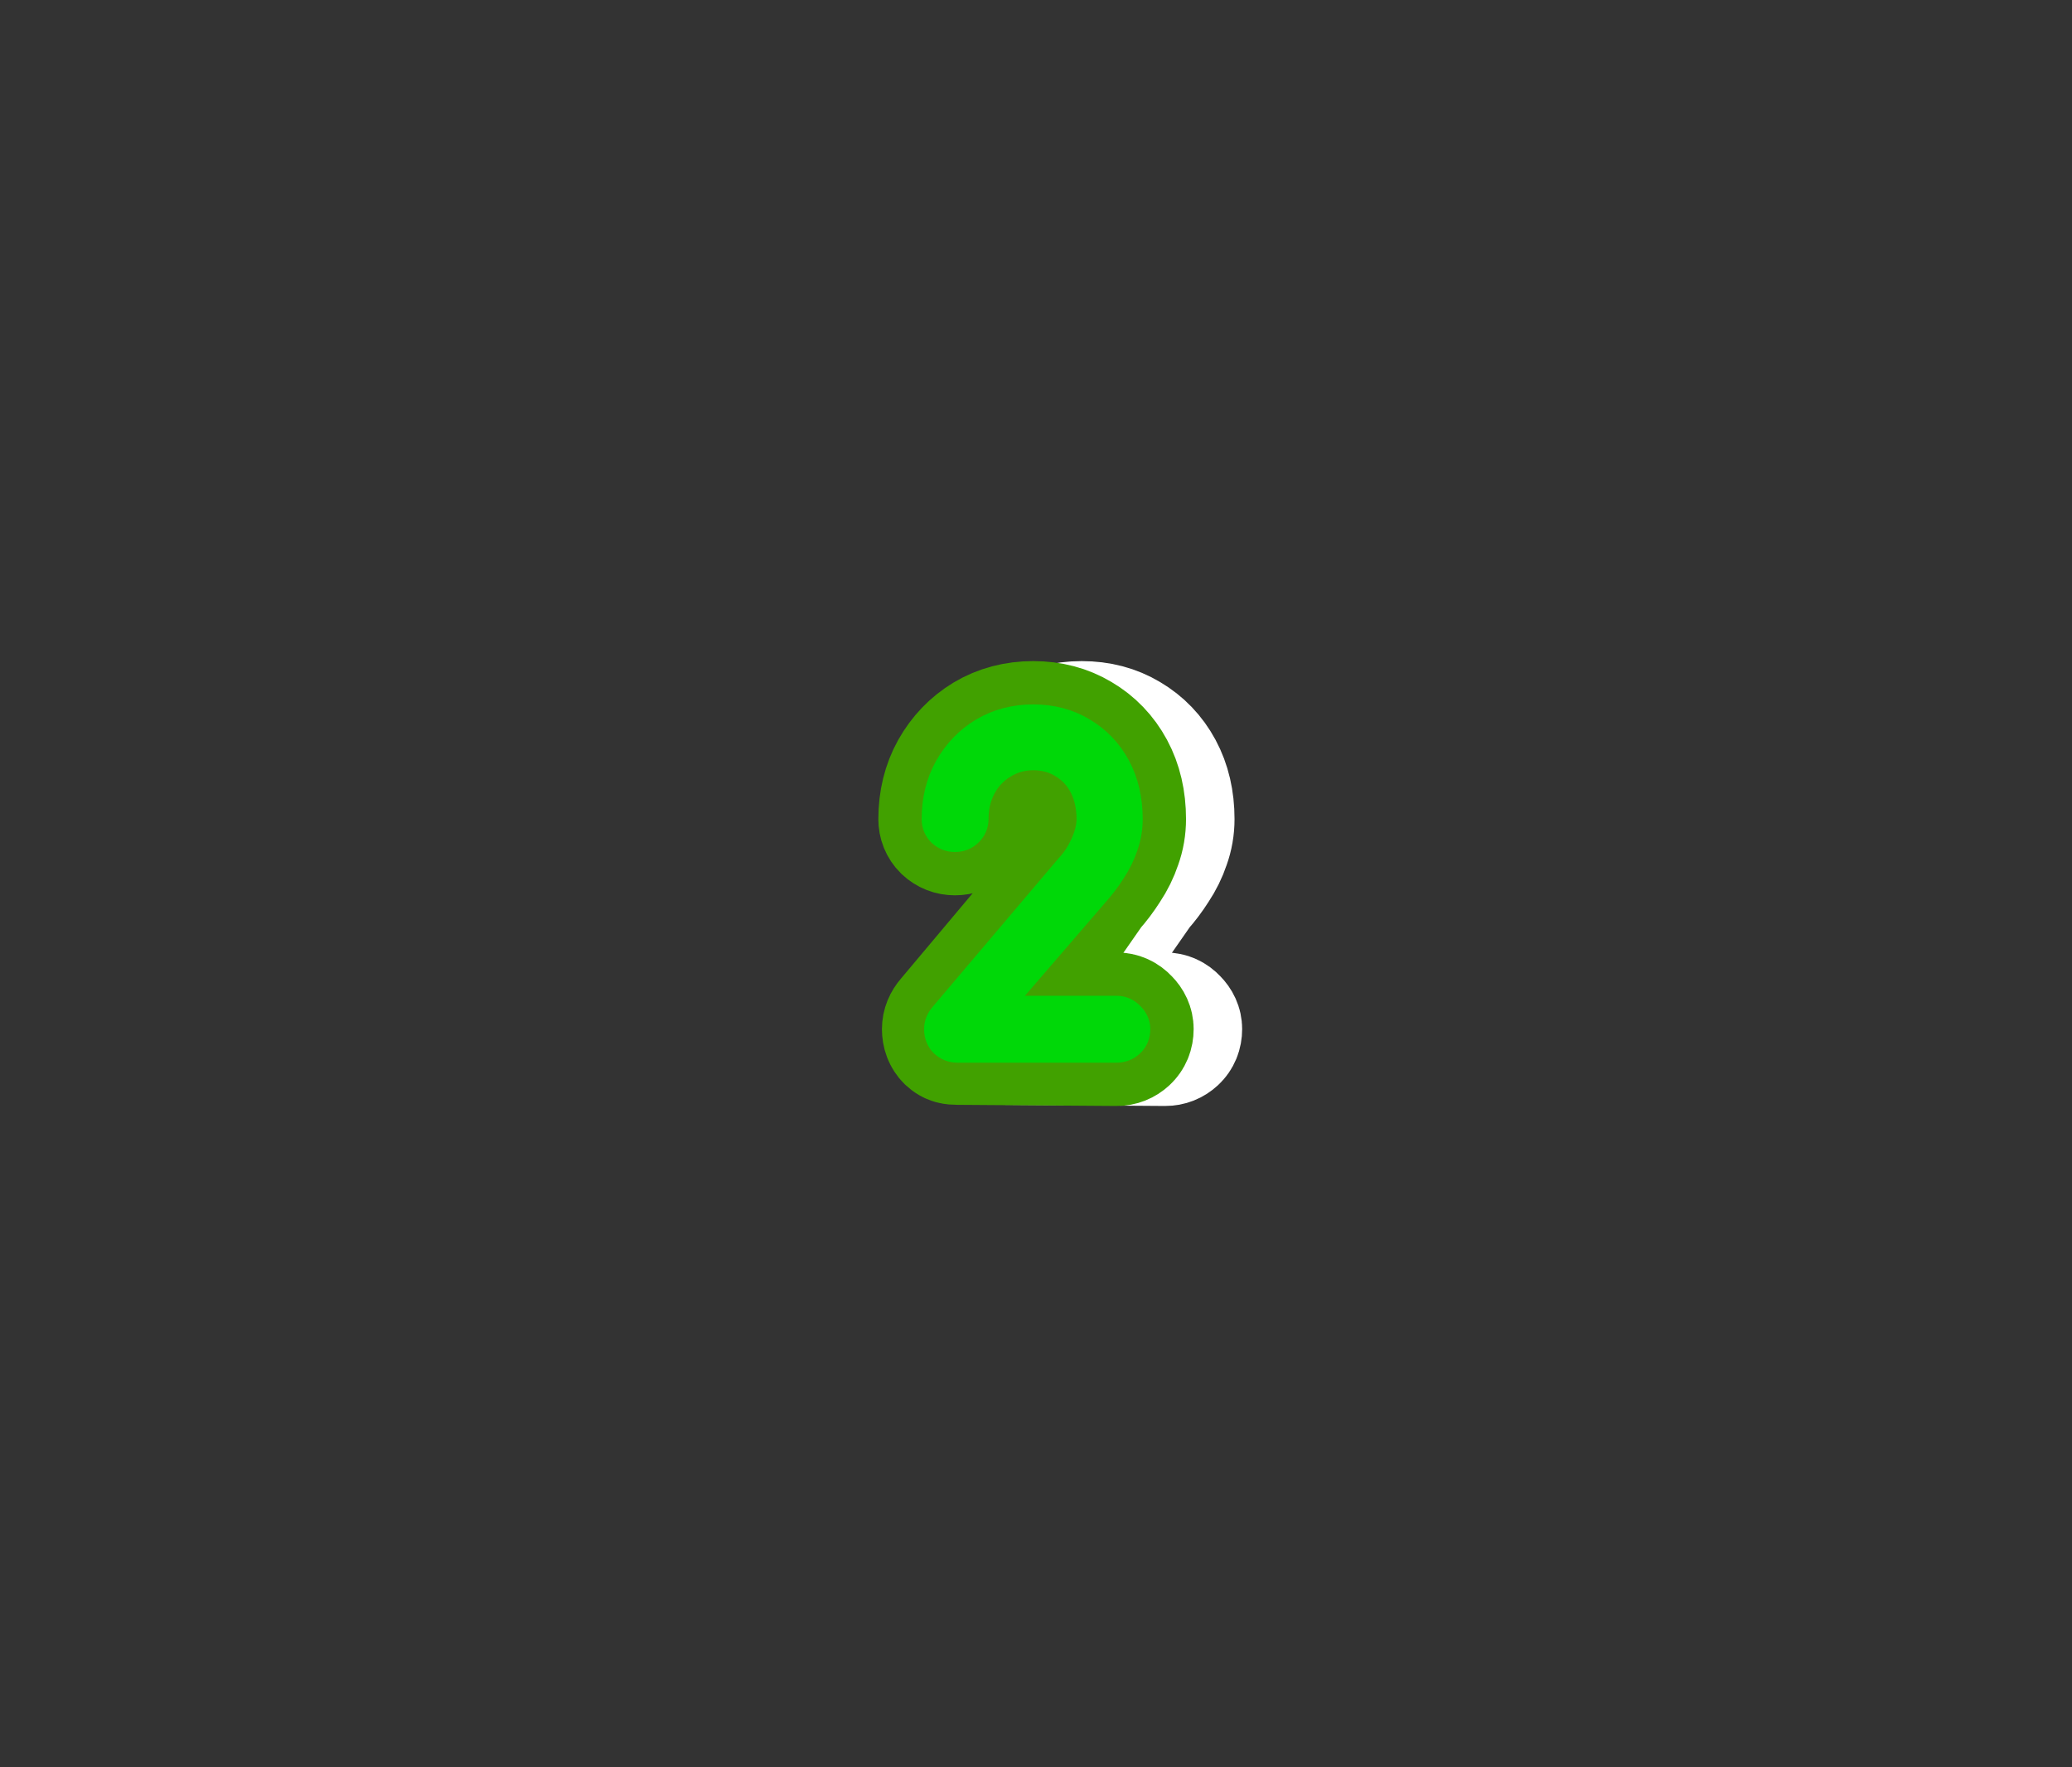 <svg version="1.1" xmlns="http://www.w3.org/2000/svg" xmlns:xlink="http://www.w3.org/1999/xlink" width="299" height="255" viewBox="0,0,299,255"><rect x="0" y="0" width="299" height="255" fill="#333333" stroke="none"/><g transform="translate(-90.5,-52.5)"><g data-paper-data="{&quot;isPaintingLayer&quot;:true}" fill-rule="nonzero" stroke-linejoin="miter" stroke-miterlimit="10" stroke-dasharray="" stroke-dashoffset="0" style="mix-blend-mode: normal"><path d="M235.651,203.181c-0.633,0 -1.017,-0.05 -1.483,-0.483c-0.433,-0.433 -0.65,-1 -0.65,-1.7c0,-0.567 0.217,-1.1 0.65,-1.6l17.932,-21.348c1,-1.067 1.783,-2.266 2.35,-3.6c0.6,-1.333 0.9,-2.583 0.9,-3.75c0,-1.867 -0.367,-3.516 -1.1,-4.95c-0.733,-1.433 -1.767,-2.55 -3.1,-3.35c-1.333,-0.833 -2.35,2.083 -4.05,2.083c-1.667,0 -3.7,-2.9 -5.1,-2.033c-1.367,0.833 -2.433,1.966 -3.2,3.4c-0.767,1.433 -1.15,3.05 -1.15,4.85c0,0.633 -0.233,1.167 -0.7,1.6c-0.433,0.433 -0.983,0.65 -1.65,0.65c-0.633,0 -1.183,-0.217 -1.65,-0.65c-0.433,-0.433 -0.65,-0.967 -0.65,-1.6c0,-2.666 0.583,-5.05 1.75,-7.149c1.2,-2.133 2.816,-3.816 4.85,-5.05c2.066,-1.233 4.4,-1.85 6.999,-1.85c2.566,0 4.85,0.6 6.849,1.8c2.033,1.2 3.616,2.85 4.75,4.95c1.133,2.1 1.7,4.533 1.7,7.299c0,1.3 -0.217,2.55 -0.65,3.75c-0.4,1.2 -0.967,2.35 -1.7,3.45c-0.7,1.1 -1.467,2.116 -2.3,3.05l-12.132,17.415l15.532,0.333c0.633,0 1.183,0.25 1.65,0.75c0.467,0.467 0.7,0.983 0.7,1.55c0,0.7 -0.233,1.267 -0.7,1.7c-0.467,0.433 -1.017,0.65 -1.65,0.65z" fill="#ff0000" stroke="#ffffff" stroke-width="17.5" stroke-linecap="square"/><path d="M228.651,203.181c-0.633,0 -1.017,-0.05 -1.483,-0.483c-0.433,-0.433 -0.65,-1 -0.65,-1.7c0,-0.567 0.217,-1.1 0.65,-1.6l17.932,-21.348c1,-1.067 1.783,-2.266 2.35,-3.6c0.6,-1.333 0.9,-2.583 0.9,-3.75c0,-1.867 -0.367,-3.516 -1.1,-4.95c-0.733,-1.433 -1.767,-2.55 -3.1,-3.35c-1.333,-0.833 -2.35,2.083 -4.05,2.083c-1.667,0 -3.7,-2.9 -5.1,-2.033c-1.367,0.833 -2.433,1.966 -3.2,3.4c-0.767,1.433 -1.15,3.05 -1.15,4.85c0,0.633 -0.233,1.167 -0.7,1.6c-0.433,0.433 -0.983,0.65 -1.65,0.65c-0.633,0 -1.183,-0.217 -1.65,-0.65c-0.433,-0.433 -0.65,-0.967 -0.65,-1.6c0,-2.666 0.583,-5.05 1.75,-7.149c1.2,-2.133 2.816,-3.816 4.85,-5.05c2.066,-1.233 4.4,-1.85 6.999,-1.85c2.566,0 4.85,0.6 6.849,1.8c2.033,1.2 3.616,2.85 4.75,4.95c1.133,2.1 1.7,4.533 1.7,7.299c0,1.3 -0.217,2.55 -0.65,3.75c-0.4,1.2 -0.967,2.35 -1.7,3.45c-0.7,1.1 -1.467,2.116 -2.3,3.05l-12.132,17.415l15.532,0.333c0.633,0 1.183,0.25 1.65,0.75c0.467,0.467 0.7,0.983 0.7,1.55c0,0.7 -0.233,1.267 -0.7,1.7c-0.467,0.433 -1.017,0.65 -1.65,0.65z" fill="#ff0000" stroke="#41a100" stroke-width="17.5" stroke-linecap="square"/><path d="M228.651,203.348c-0.633,0 -1.183,-0.217 -1.65,-0.65c-0.433,-0.433 -0.65,-1 -0.65,-1.7c0,-0.567 0.217,-1.1 0.65,-1.6l18.098,-21.348c1,-1.067 1.783,-2.266 2.35,-3.6c0.6,-1.333 0.9,-2.583 0.9,-3.75c0,-1.867 -0.367,-3.516 -1.1,-4.95c-0.733,-1.433 -1.767,-2.55 -3.1,-3.35c-1.333,-0.833 -2.85,-1.25 -4.55,-1.25c-1.667,0 -3.2,0.433 -4.6,1.3c-1.367,0.833 -2.433,1.966 -3.2,3.4c-0.767,1.433 -1.15,3.05 -1.15,4.85c0,0.633 -0.233,1.167 -0.7,1.6c-0.433,0.433 -0.983,0.65 -1.65,0.65c-0.633,0 -1.183,-0.217 -1.65,-0.65c-0.433,-0.433 -0.65,-0.967 -0.65,-1.6c0,-2.666 0.583,-5.05 1.75,-7.149c1.2,-2.133 2.816,-3.816 4.85,-5.05c2.066,-1.233 4.4,-1.85 6.999,-1.85c2.566,0 4.85,0.6 6.849,1.8c2.033,1.2 3.616,2.85 4.75,4.95c1.133,2.1 1.7,4.533 1.7,7.299c0,1.3 -0.217,2.55 -0.65,3.75c-0.4,1.2 -0.967,2.35 -1.7,3.45c-0.7,1.1 -1.467,2.116 -2.3,3.05l-15.299,17.749h18.698c0.633,0 1.183,0.25 1.65,0.75c0.467,0.467 0.7,0.983 0.7,1.55c0,0.7 -0.233,1.267 -0.7,1.7c-0.467,0.433 -1.017,0.65 -1.65,0.65z" fill="#ff0000" stroke="#00d808" stroke-width="5" stroke-linecap="square"/><path d="M90.5,307.5v-255h299v255z" fill="none" stroke="#ffffff" stroke-width="0" stroke-linecap="butt"/></g></g></svg>